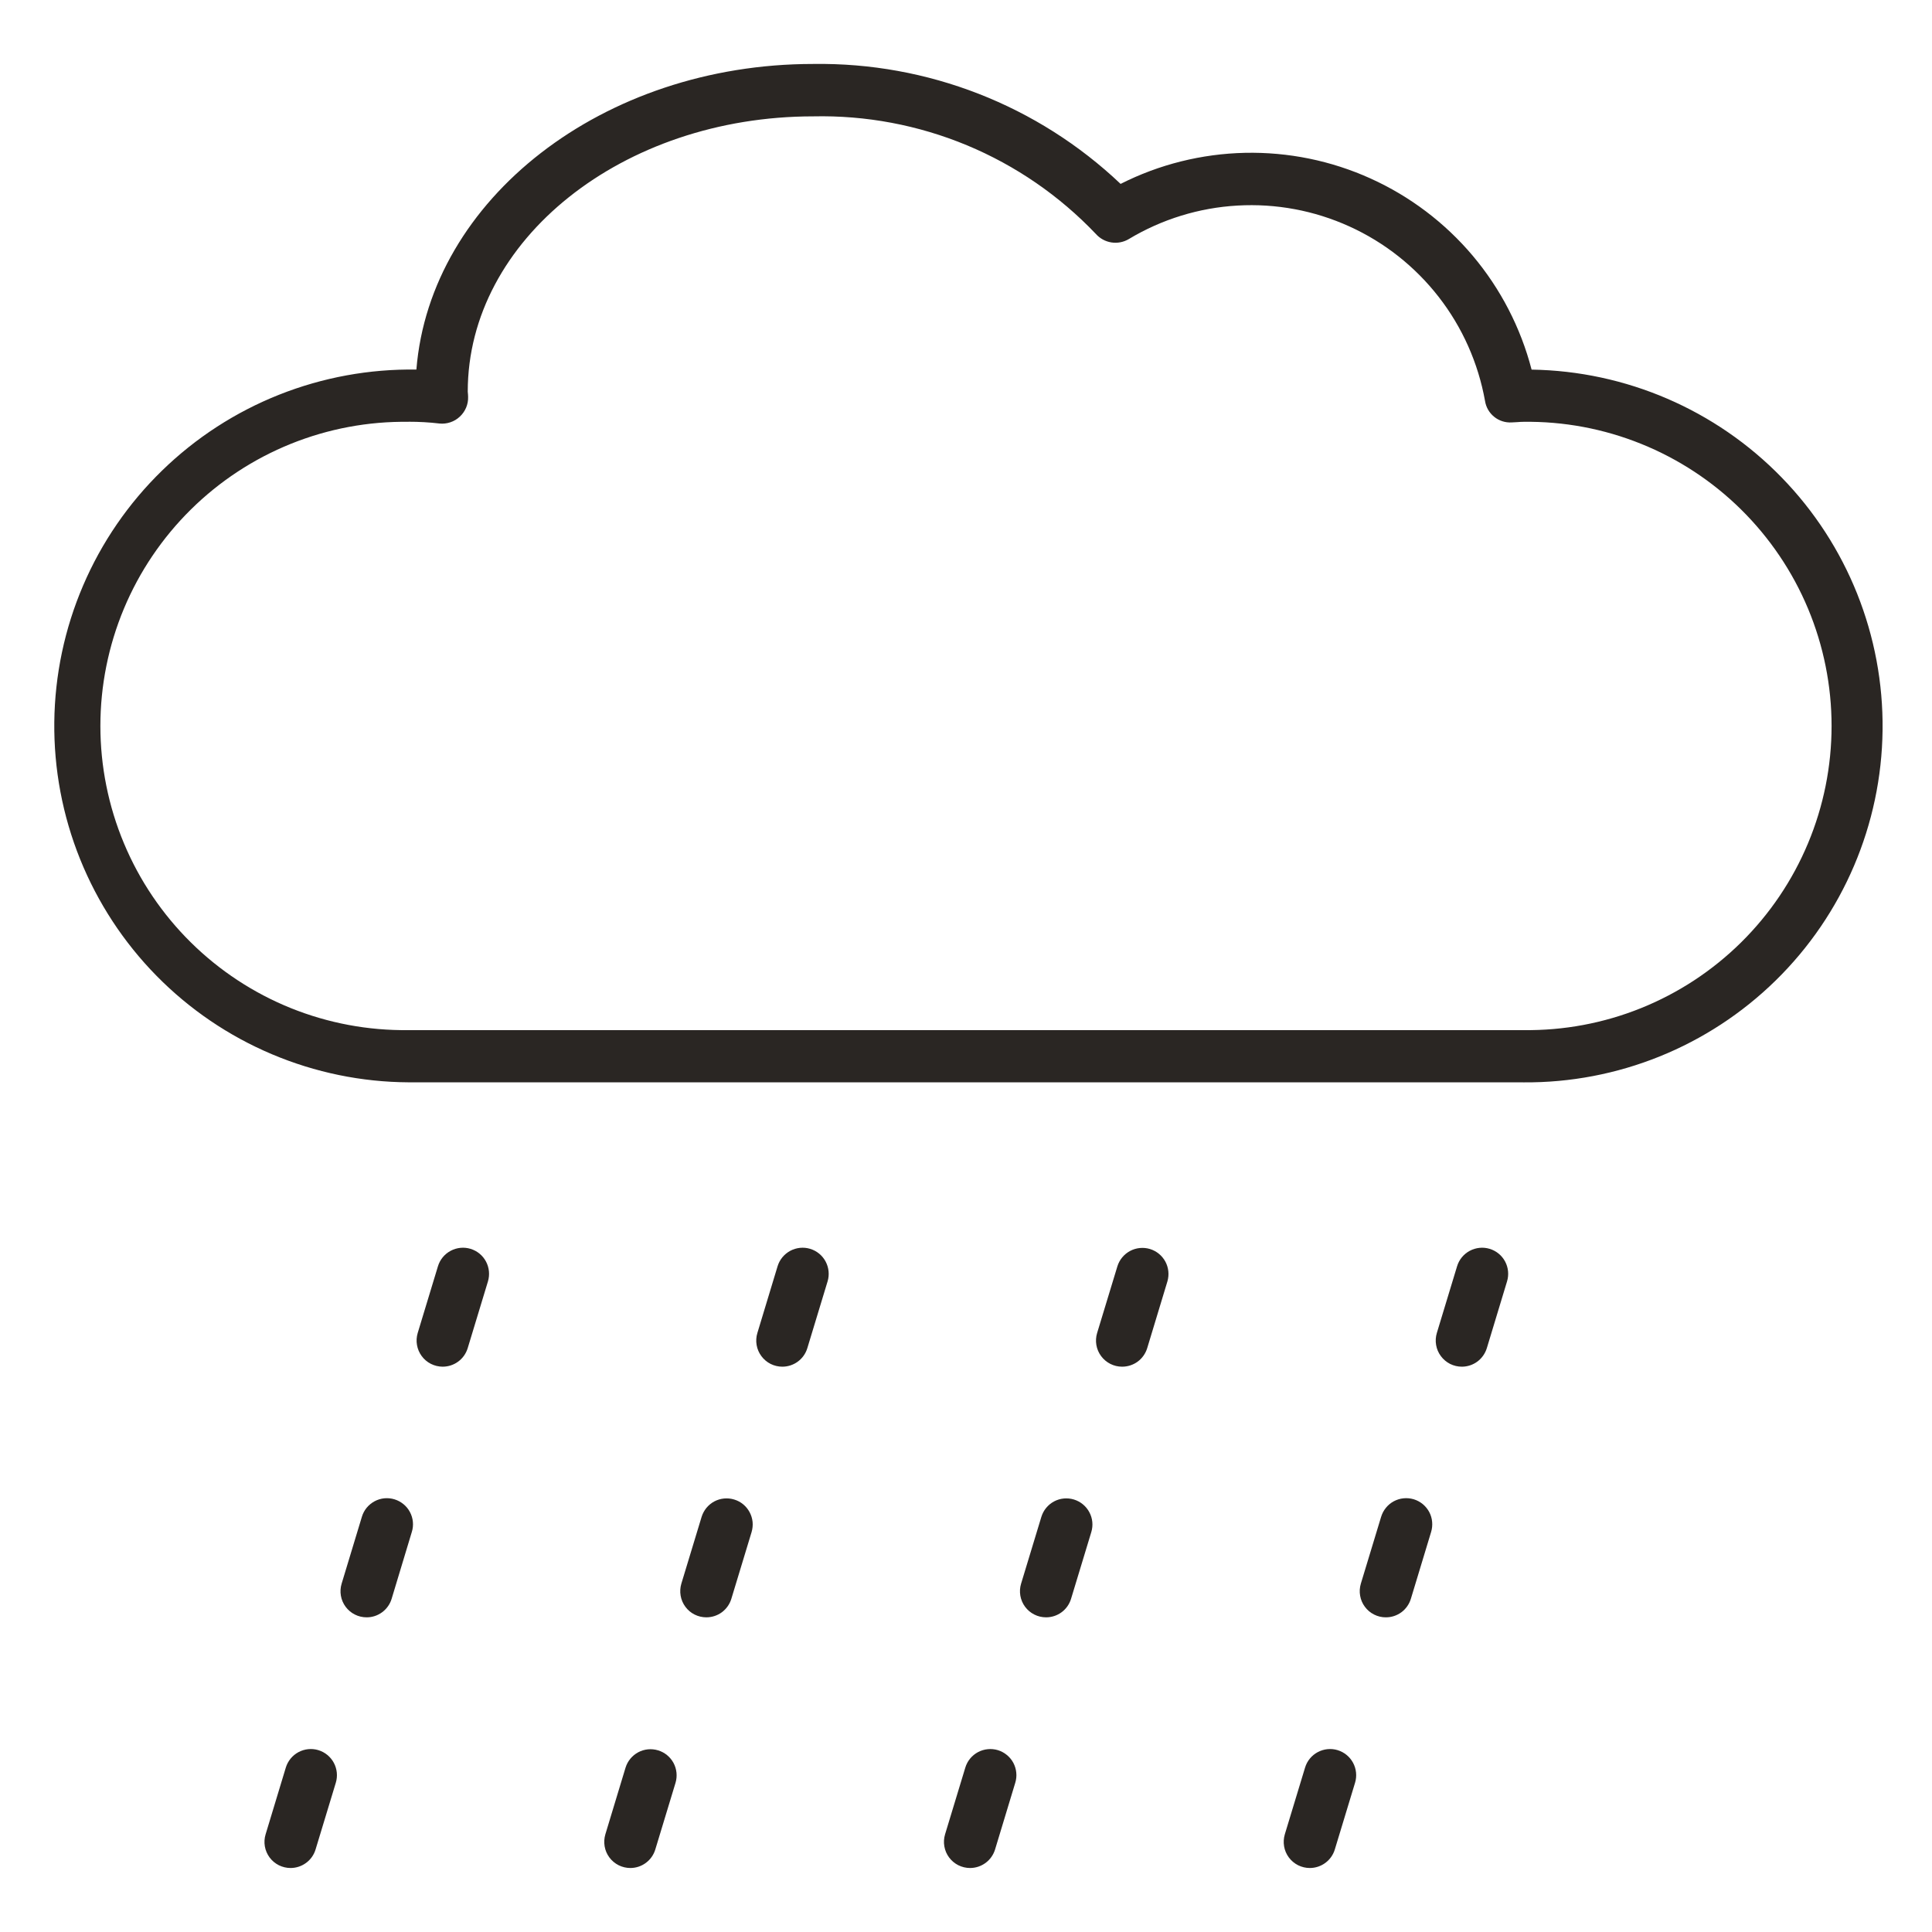<svg width="48" height="48" viewBox="0 0 48 48" fill="none" xmlns="http://www.w3.org/2000/svg">
<path d="M37.848 26.89H10.151C8.984 26.884 7.83 26.646 6.756 26.192C5.681 25.738 4.707 25.076 3.889 24.244C3.071 23.412 2.426 22.427 1.99 21.345C1.554 20.263 1.336 19.105 1.349 17.939C1.362 16.772 1.605 15.62 2.065 14.547C2.524 13.475 3.191 12.504 4.027 11.691C4.863 10.877 5.852 10.236 6.936 9.806C8.02 9.376 9.179 9.164 10.345 9.182C10.686 4.948 14.978 1.589 20.205 1.589C23.042 1.547 25.783 2.616 27.841 4.569C28.8 4.084 29.855 3.821 30.93 3.797C32.005 3.774 33.071 3.991 34.05 4.434C35.029 4.876 35.897 5.533 36.59 6.354C37.282 7.176 37.782 8.143 38.052 9.183C40.395 9.219 42.628 10.181 44.262 11.86C45.897 13.538 46.799 15.796 46.772 18.139C46.745 20.482 45.791 22.718 44.118 24.358C42.445 25.999 40.191 26.91 37.848 26.891V26.89ZM10.151 10.48C9.15 10.466 8.157 10.652 7.228 11.026C6.3 11.4 5.455 11.955 4.743 12.658C4.031 13.361 3.465 14.198 3.079 15.121C2.693 16.045 2.494 17.036 2.494 18.036C2.494 19.037 2.693 20.028 3.079 20.951C3.465 21.875 4.031 22.712 4.743 23.415C5.455 24.118 6.3 24.673 7.228 25.047C8.157 25.421 9.15 25.606 10.151 25.593H37.848C38.849 25.606 39.842 25.421 40.77 25.047C41.699 24.673 42.544 24.118 43.256 23.415C43.968 22.712 44.534 21.875 44.92 20.951C45.306 20.028 45.505 19.037 45.505 18.036C45.505 17.036 45.306 16.045 44.92 15.121C44.534 14.198 43.968 13.361 43.256 12.658C42.544 11.955 41.699 11.4 40.77 11.026C39.842 10.652 38.849 10.466 37.848 10.48C37.8 10.48 37.753 10.483 37.705 10.487L37.557 10.495C37.4 10.504 37.245 10.455 37.123 10.356C37 10.257 36.919 10.117 36.895 9.961C36.726 9.02 36.332 8.133 35.745 7.378C35.158 6.623 34.397 6.021 33.526 5.626C32.655 5.23 31.701 5.052 30.746 5.107C29.792 5.161 28.864 5.447 28.044 5.94C27.914 6.017 27.761 6.047 27.611 6.023C27.461 5.999 27.325 5.924 27.224 5.81C26.322 4.862 25.231 4.112 24.022 3.609C22.813 3.107 21.512 2.862 20.204 2.891C15.468 2.891 11.621 5.959 11.621 9.73C11.627 9.785 11.629 9.821 11.63 9.86C11.633 9.952 11.616 10.044 11.58 10.129C11.544 10.213 11.491 10.29 11.423 10.352C11.356 10.415 11.276 10.463 11.188 10.492C11.101 10.521 11.008 10.532 10.917 10.522C10.666 10.492 10.411 10.478 10.152 10.478L10.151 10.48Z" fill="#2A2623"/>
<path d="M36.319 33.955C36.218 33.955 36.118 33.931 36.027 33.886C35.937 33.84 35.858 33.774 35.798 33.692C35.737 33.611 35.697 33.517 35.68 33.417C35.662 33.317 35.669 33.214 35.698 33.117L36.201 31.459C36.251 31.295 36.364 31.157 36.516 31.076C36.668 30.995 36.846 30.977 37.01 31.027C37.175 31.077 37.313 31.19 37.394 31.342C37.475 31.494 37.492 31.672 37.442 31.836L36.94 33.494C36.899 33.627 36.817 33.744 36.706 33.827C36.594 33.91 36.458 33.955 36.319 33.955Z" fill="#2A2623"/>
<path d="M34.431 40.182C34.33 40.183 34.23 40.159 34.139 40.113C34.049 40.068 33.97 40.002 33.91 39.92C33.849 39.839 33.809 39.744 33.792 39.645C33.774 39.545 33.781 39.442 33.81 39.345L34.313 37.687C34.338 37.605 34.378 37.528 34.432 37.462C34.486 37.395 34.552 37.34 34.628 37.299C34.703 37.259 34.786 37.233 34.871 37.225C34.956 37.216 35.042 37.225 35.124 37.249C35.206 37.274 35.282 37.315 35.348 37.369C35.414 37.424 35.469 37.491 35.509 37.566C35.549 37.642 35.574 37.725 35.581 37.81C35.589 37.895 35.58 37.981 35.555 38.063L35.053 39.721C35.013 39.854 34.931 39.971 34.819 40.055C34.706 40.138 34.571 40.183 34.431 40.182Z" fill="#2A2623"/>
<path d="M32.542 46.41C32.441 46.41 32.341 46.386 32.25 46.341C32.16 46.295 32.081 46.229 32.021 46.148C31.96 46.066 31.92 45.972 31.903 45.872C31.886 45.772 31.892 45.67 31.921 45.573L32.424 43.915C32.474 43.75 32.587 43.612 32.739 43.531C32.891 43.45 33.069 43.432 33.233 43.482C33.398 43.532 33.536 43.646 33.617 43.797C33.698 43.949 33.716 44.127 33.666 44.292L33.163 45.95C33.123 46.083 33.04 46.2 32.929 46.282C32.817 46.365 32.681 46.41 32.542 46.41Z" fill="#2A2623"/>
<path d="M27.878 33.955C27.777 33.955 27.677 33.931 27.587 33.886C27.496 33.84 27.418 33.774 27.357 33.692C27.297 33.611 27.256 33.517 27.239 33.417C27.222 33.317 27.228 33.214 27.258 33.117L27.762 31.459C27.813 31.296 27.927 31.159 28.078 31.079C28.229 30.999 28.406 30.982 28.57 31.031C28.734 31.081 28.871 31.193 28.953 31.344C29.034 31.495 29.052 31.671 29.004 31.836L28.502 33.494C28.461 33.627 28.379 33.745 28.267 33.828C28.154 33.911 28.018 33.955 27.878 33.955Z" fill="#2A2623"/>
<path d="M25.99 40.182C25.888 40.182 25.788 40.159 25.698 40.113C25.607 40.068 25.529 40.002 25.468 39.92C25.408 39.839 25.367 39.744 25.35 39.644C25.333 39.544 25.339 39.442 25.369 39.345L25.872 37.687C25.922 37.523 26.035 37.384 26.187 37.303C26.338 37.222 26.516 37.205 26.681 37.255C26.845 37.305 26.983 37.418 27.064 37.57C27.146 37.722 27.163 37.899 27.113 38.064L26.61 39.722C26.57 39.855 26.488 39.972 26.376 40.055C26.264 40.138 26.129 40.182 25.99 40.182Z" fill="#2A2623"/>
<path d="M24.101 46.41C24 46.41 23.9 46.386 23.809 46.341C23.719 46.295 23.64 46.229 23.58 46.148C23.519 46.066 23.479 45.972 23.462 45.872C23.444 45.772 23.451 45.67 23.48 45.573L23.983 43.915C24.008 43.833 24.048 43.757 24.102 43.692C24.156 43.626 24.223 43.571 24.298 43.531C24.373 43.491 24.456 43.466 24.54 43.458C24.625 43.449 24.711 43.458 24.792 43.482C24.874 43.507 24.95 43.548 25.015 43.602C25.081 43.656 25.136 43.722 25.176 43.797C25.216 43.873 25.241 43.955 25.249 44.04C25.258 44.124 25.249 44.21 25.224 44.292L24.722 45.95C24.681 46.083 24.599 46.2 24.488 46.282C24.376 46.365 24.24 46.41 24.101 46.41Z" fill="#2A2623"/>
<path d="M19.437 33.955C19.336 33.955 19.236 33.931 19.145 33.886C19.055 33.84 18.976 33.774 18.916 33.692C18.856 33.611 18.815 33.517 18.798 33.417C18.781 33.317 18.787 33.214 18.817 33.117L19.319 31.459C19.369 31.295 19.483 31.157 19.634 31.076C19.786 30.995 19.964 30.977 20.128 31.027C20.293 31.077 20.431 31.19 20.512 31.342C20.593 31.494 20.611 31.672 20.561 31.836L20.058 33.494C20.018 33.627 19.936 33.744 19.824 33.827C19.712 33.91 19.576 33.955 19.437 33.955Z" fill="#2A2623"/>
<path d="M17.549 40.182C17.448 40.182 17.348 40.159 17.257 40.113C17.167 40.068 17.088 40.002 17.028 39.92C16.968 39.839 16.927 39.744 16.91 39.644C16.893 39.544 16.899 39.442 16.928 39.345L17.431 37.687C17.456 37.606 17.497 37.53 17.55 37.464C17.605 37.398 17.671 37.343 17.746 37.303C17.821 37.263 17.904 37.238 17.988 37.23C18.073 37.222 18.159 37.23 18.24 37.255C18.322 37.279 18.398 37.32 18.464 37.374C18.529 37.428 18.584 37.495 18.624 37.57C18.664 37.645 18.689 37.727 18.698 37.812C18.706 37.897 18.697 37.982 18.673 38.064L18.17 39.722C18.13 39.855 18.047 39.972 17.936 40.055C17.824 40.138 17.688 40.182 17.549 40.182Z" fill="#2A2623"/>
<path d="M15.661 46.41C15.56 46.41 15.46 46.386 15.369 46.341C15.279 46.295 15.2 46.229 15.14 46.148C15.079 46.066 15.039 45.972 15.022 45.872C15.005 45.772 15.011 45.67 15.04 45.573L15.542 43.915C15.593 43.751 15.707 43.615 15.858 43.534C16.009 43.454 16.186 43.437 16.35 43.487C16.514 43.536 16.651 43.649 16.733 43.799C16.814 43.95 16.832 44.127 16.784 44.291L16.281 45.949C16.241 46.082 16.159 46.199 16.047 46.282C15.936 46.365 15.8 46.41 15.661 46.41Z" fill="#2A2623"/>
<path d="M10.996 33.955C10.895 33.954 10.796 33.93 10.706 33.885C10.615 33.839 10.537 33.773 10.477 33.691C10.417 33.61 10.377 33.516 10.36 33.416C10.342 33.316 10.349 33.214 10.378 33.117L10.881 31.459C10.931 31.295 11.044 31.157 11.196 31.076C11.348 30.995 11.526 30.977 11.69 31.027C11.855 31.077 11.993 31.19 12.074 31.342C12.155 31.494 12.172 31.672 12.123 31.836L11.62 33.494C11.579 33.628 11.497 33.745 11.384 33.828C11.272 33.911 11.136 33.955 10.996 33.955Z" fill="#2A2623"/>
<path d="M9.109 40.182C9.007 40.182 8.907 40.159 8.817 40.113C8.726 40.068 8.648 40.002 8.587 39.92C8.527 39.839 8.486 39.744 8.469 39.644C8.452 39.545 8.458 39.442 8.488 39.345L8.99 37.687C9.014 37.605 9.054 37.529 9.108 37.462C9.162 37.396 9.229 37.341 9.304 37.3C9.379 37.259 9.462 37.234 9.547 37.225C9.632 37.217 9.718 37.225 9.8 37.25C9.882 37.275 9.958 37.316 10.024 37.37C10.09 37.424 10.145 37.491 10.185 37.567C10.225 37.642 10.25 37.725 10.258 37.81C10.266 37.896 10.257 37.982 10.231 38.063L9.73 39.722C9.69 39.855 9.607 39.972 9.495 40.055C9.383 40.138 9.248 40.183 9.109 40.182Z" fill="#2A2623"/>
<path d="M7.219 46.41C7.118 46.41 7.018 46.386 6.927 46.341C6.837 46.295 6.758 46.229 6.698 46.148C6.638 46.066 6.597 45.972 6.58 45.872C6.563 45.772 6.569 45.67 6.599 45.573L7.101 43.915C7.151 43.75 7.265 43.612 7.416 43.531C7.568 43.45 7.746 43.432 7.91 43.482C8.075 43.532 8.213 43.646 8.294 43.797C8.375 43.949 8.393 44.127 8.343 44.292L7.84 45.95C7.8 46.083 7.718 46.2 7.606 46.282C7.494 46.365 7.358 46.41 7.219 46.41Z" fill="#2A2623"/>
</svg>
